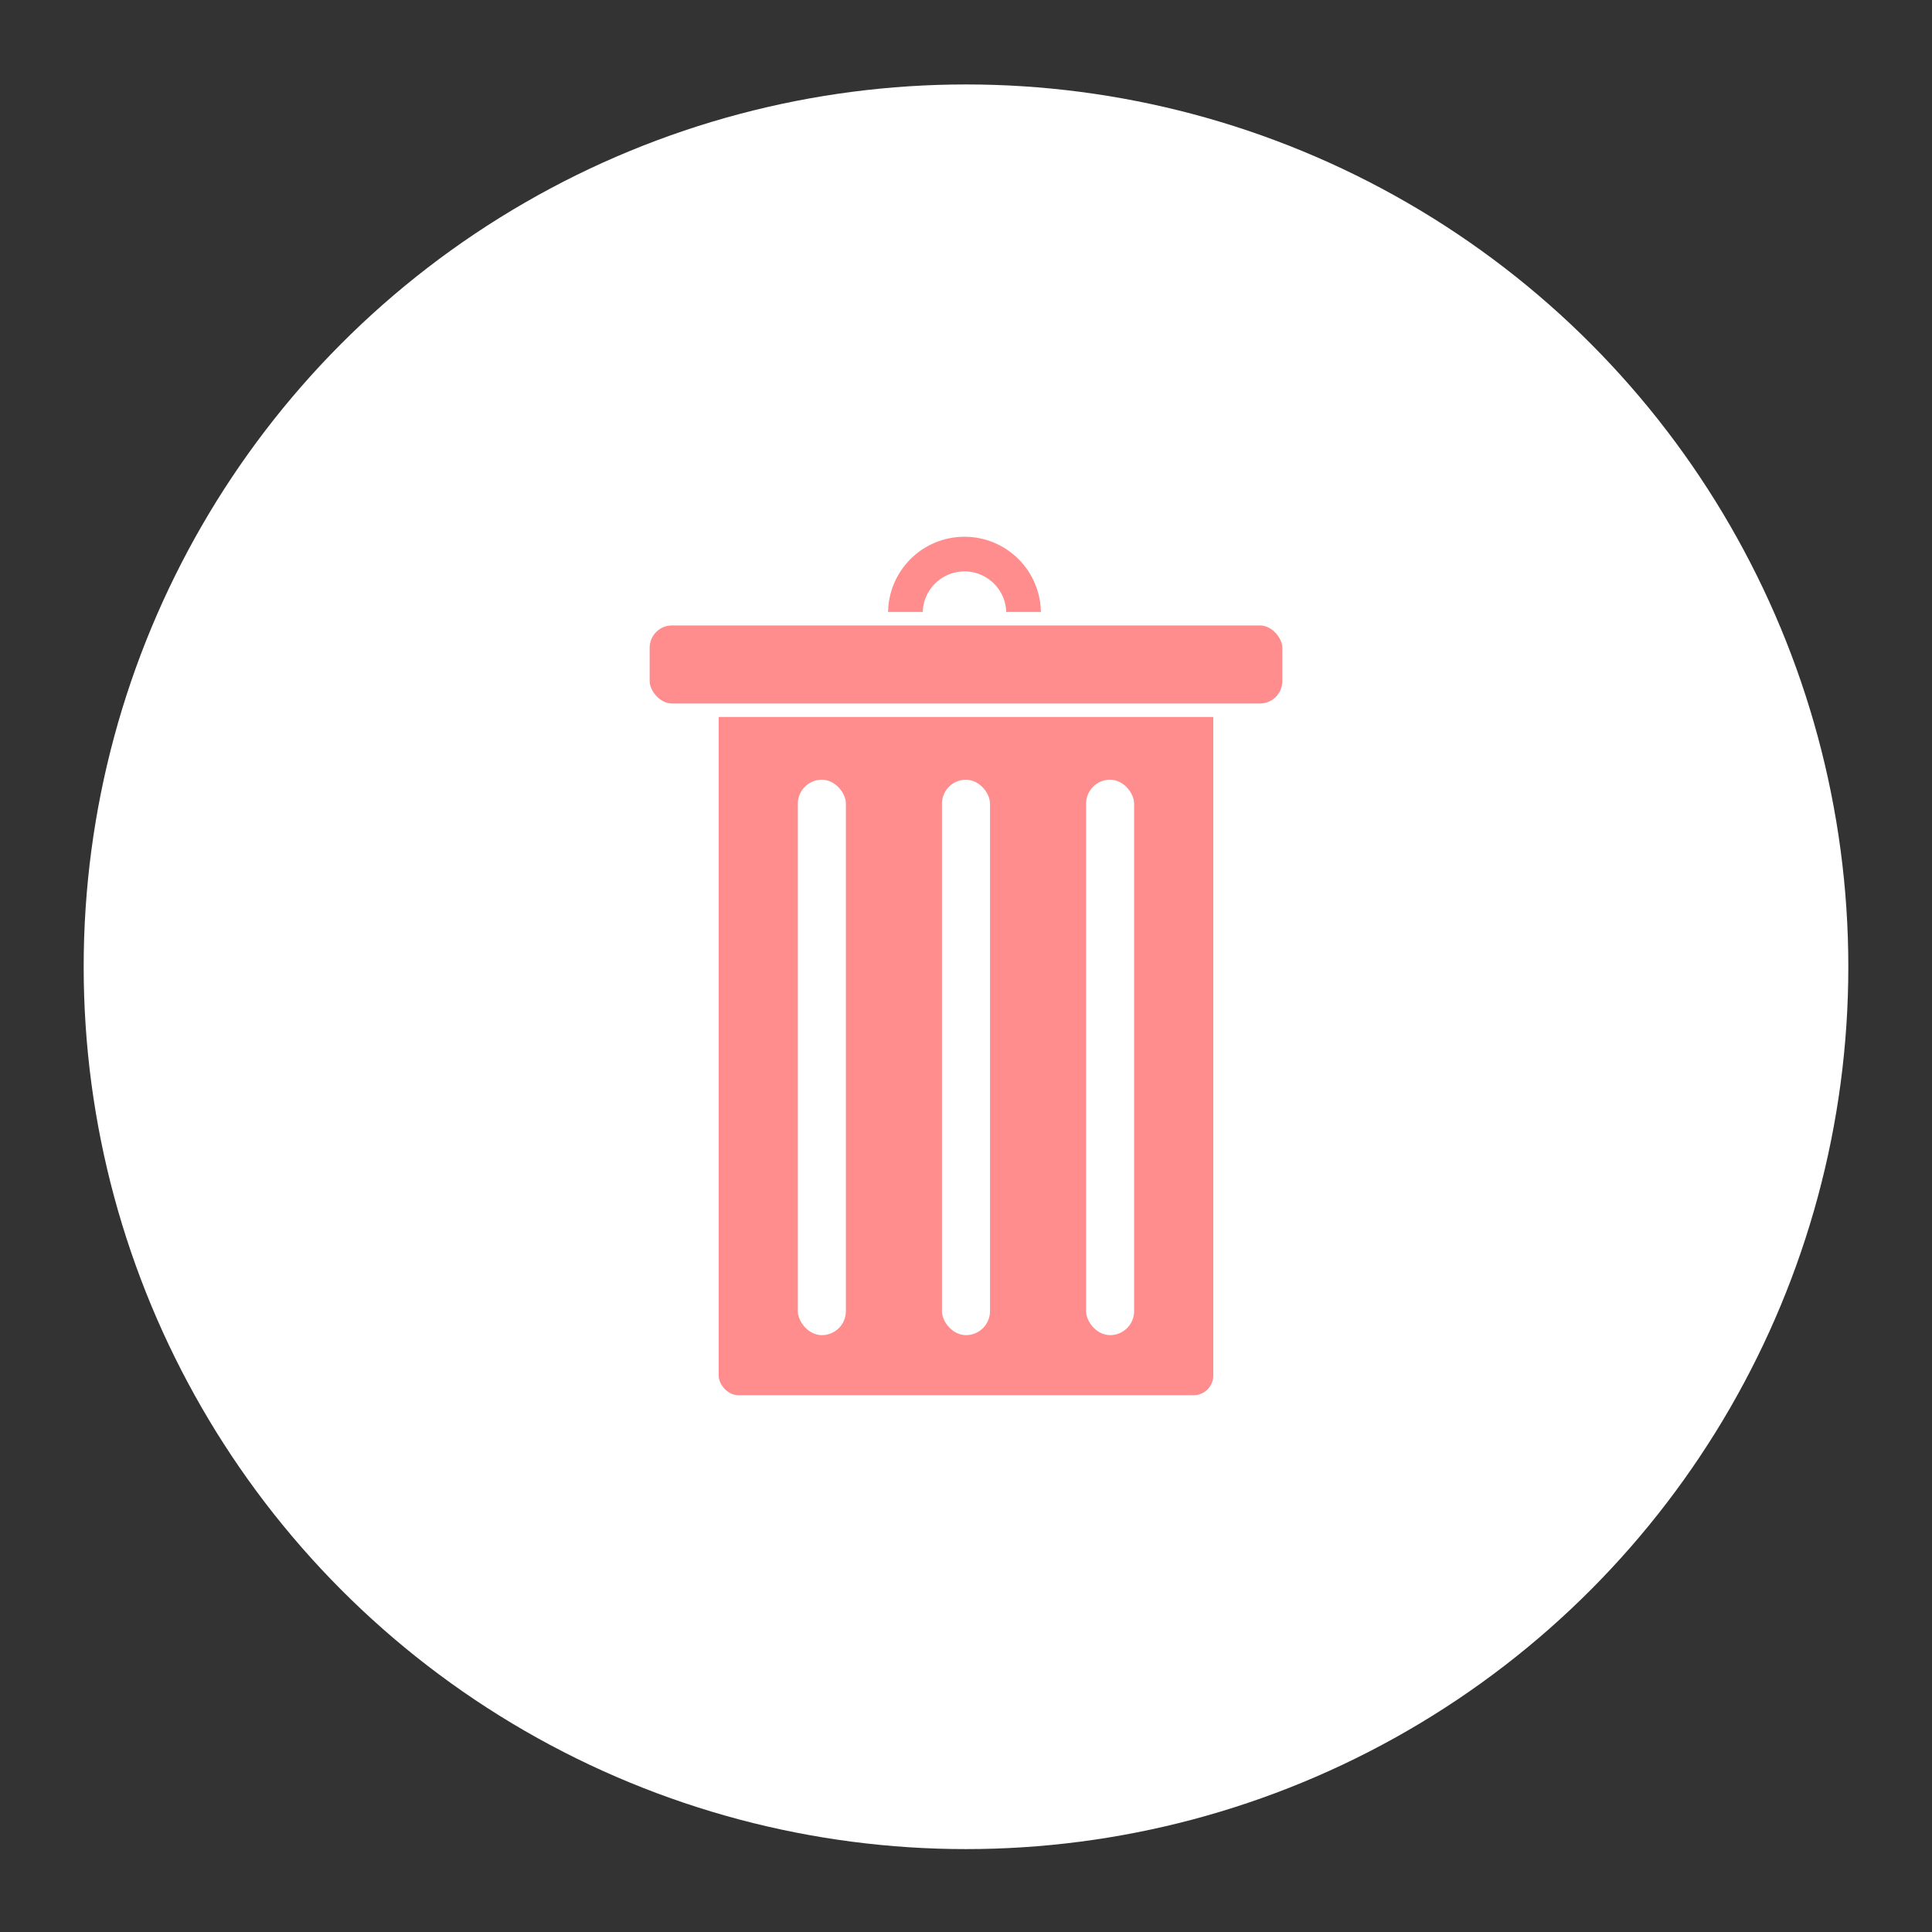 <?xml version="1.0" encoding="UTF-8"?>
<svg version="1.1" viewBox="0 0 100 100" xmlns="http://www.w3.org/2000/svg">
 <rect x="0" y="0" width="100" height="100" fill="#333333" stroke="none"/>
 <g transform="translate(0 -952.36)">
  <circle cx="50" cy="1002.4" r="45.669" fill="#fff"/>
  <g transform="matrix(.897 0 0 .897 4.776 101.09)">
   <rect x="36.146" y="987.36" width="28.54" height="42.168" ry="1.135" fill="#ff8d8d"/>
   <circle cx="50.329" cy="984.4" r="3.409" fill="none" stroke="#ff8d8d" stroke-linecap="round" stroke-linejoin="round" stroke-width="2"/>
   <rect x="31.774" y="984.72" width="37.285" height="5.281" ry="1.676" fill="#ff8d8d" stroke="#fff" stroke-linecap="round" stroke-linejoin="round" stroke-width=".778"/>
   <g transform="translate(-.087 .64)" fill="#fff">
    <rect x="40.801" y="993.37" width="2.772" height="32.051" ry="1.386"/>
    <rect x="49.117" y="993.37" width="2.772" height="32.051" ry="1.386"/>
    <rect x="57.433" y="993.37" width="2.772" height="32.051" ry="1.386"/>
   </g>
  </g>
 </g>
</svg>
  
